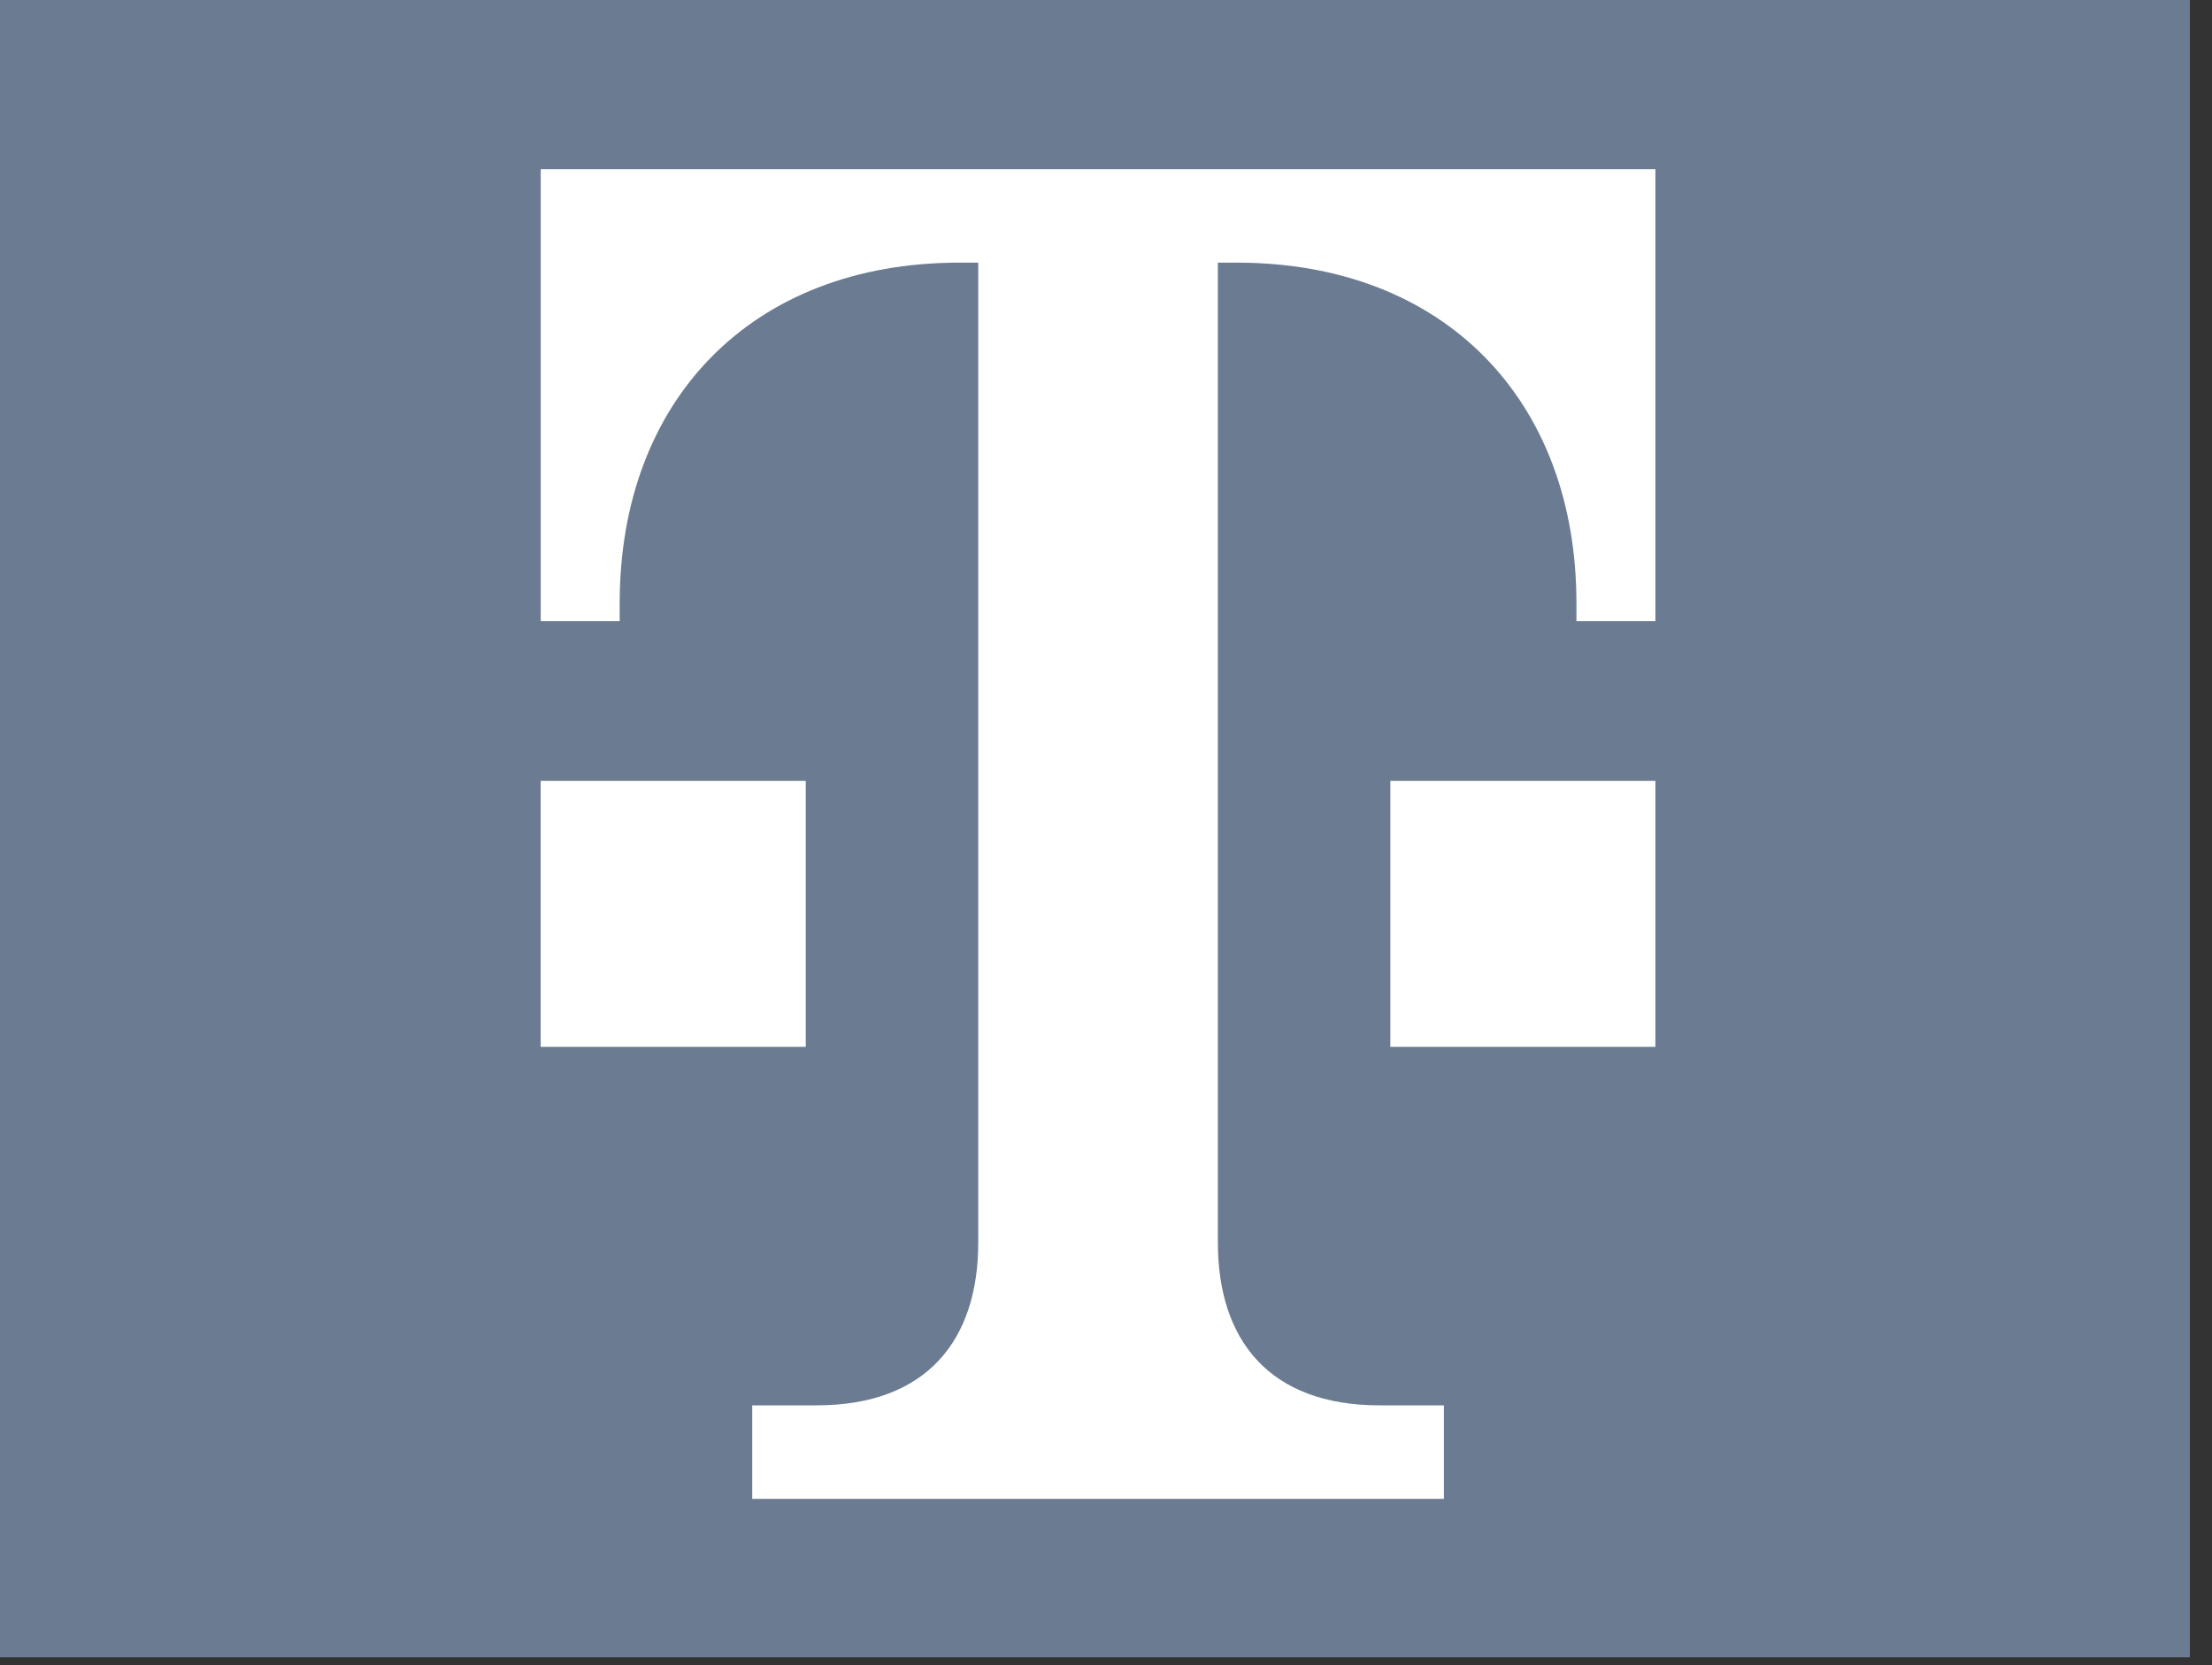 <svg id="telekom" width="89" height="67" viewBox="0 0 89 67" fill="none" xmlns="http://www.w3.org/2000/svg">
<rect x="0" y="0" width="89" height="67" fill="#333333" stroke="none"/>
<rect width="88.11" height="66.689" fill="#6B7C92"/>
<g clip-path="url(#clip0_865_163)">
<path d="M58.095 60.313V56.551H55.509C51.049 56.551 49.001 53.9 49.001 49.997V10.569H49.768C58.122 10.569 63.428 16.113 63.428 24.265V24.995H66.605V6.806H21.756V24.995H24.933V24.265C24.933 16.113 30.239 10.569 38.593 10.569H39.36V49.997C39.36 53.9 37.313 56.551 32.852 56.551H30.266V60.313H58.095Z" fill="white"/>
<path d="M66.604 42.124H55.94V31.423H66.604V42.124Z" fill="white"/>
<path d="M32.419 42.124H21.754V31.423H32.419V42.124Z" fill="white"/>
</g>
<defs>
<clipPath id="clip0_865_163">
<rect width="45.525" height="54.16" fill="white" transform="translate(21.422 6.467)"/>
</clipPath>
</defs>
</svg>
